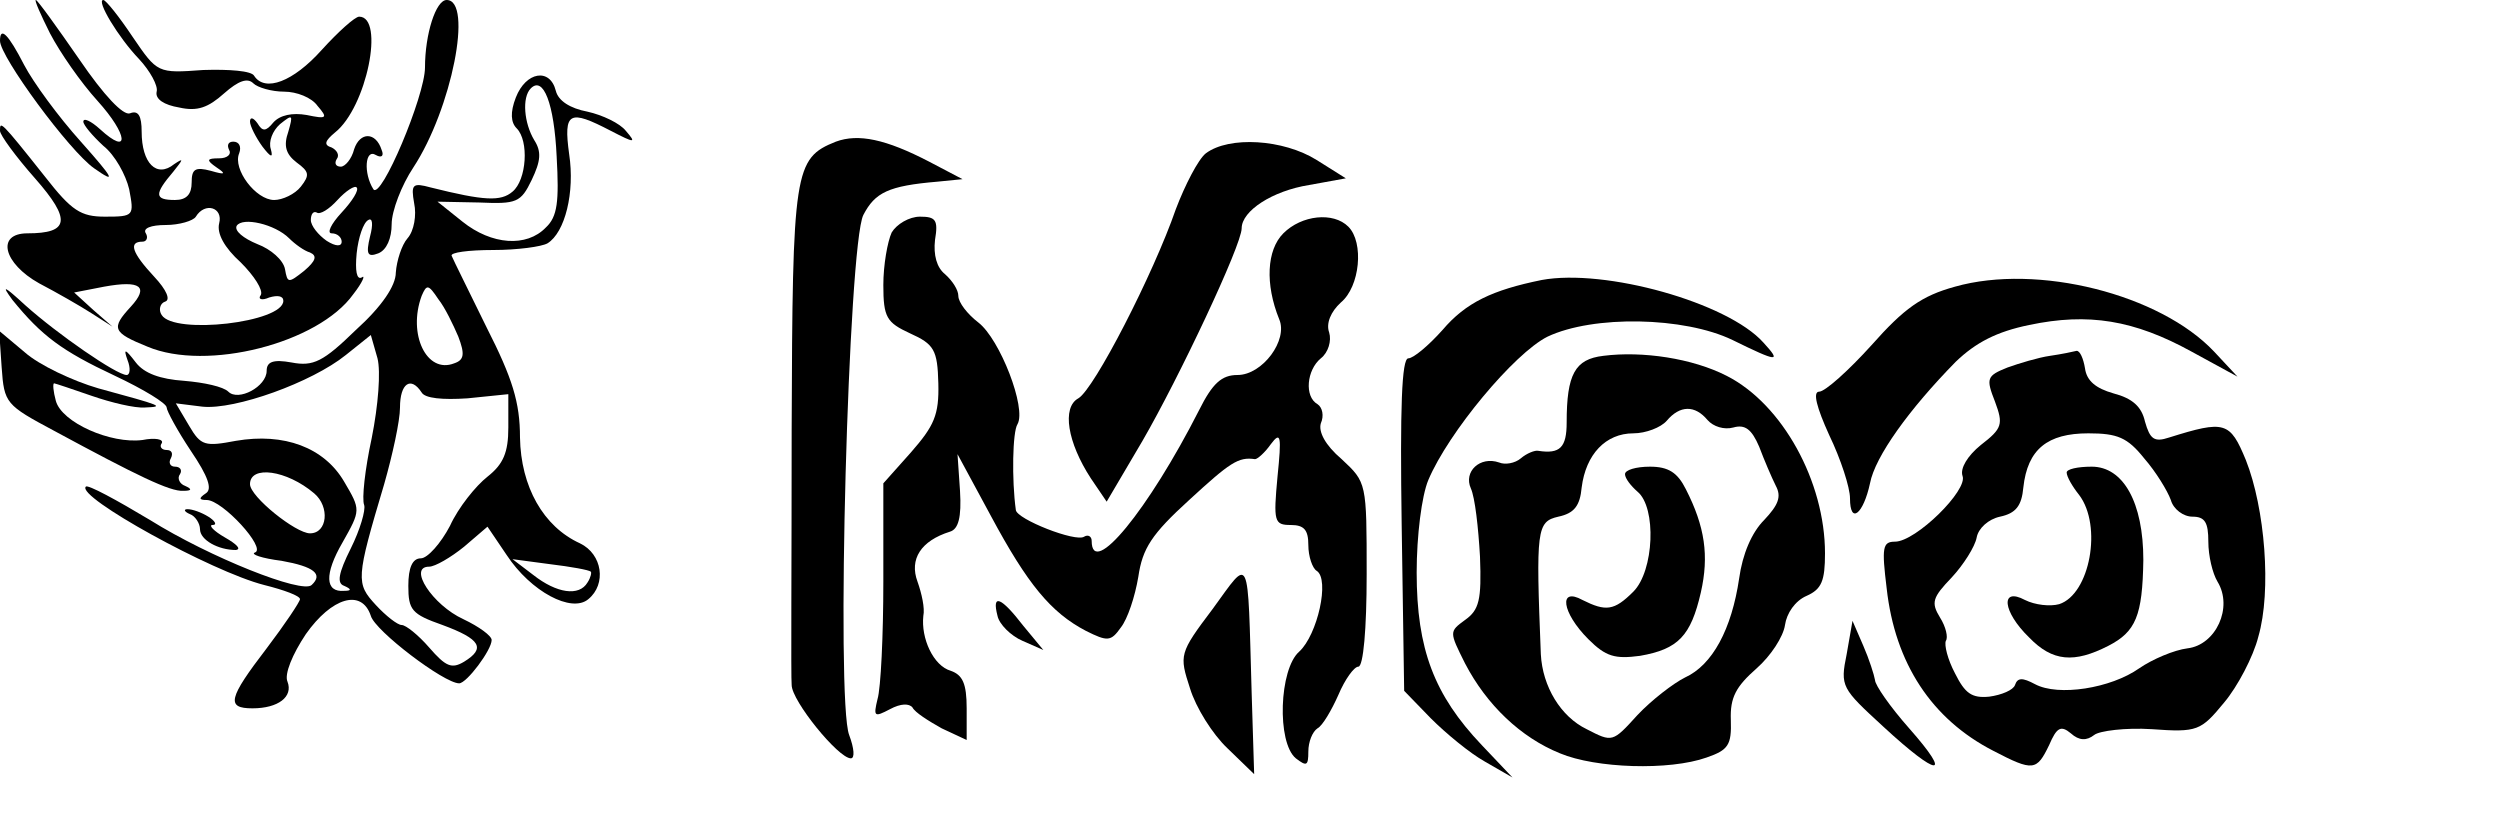 <?xml version="1.0" standalone="no"?>
<!DOCTYPE svg PUBLIC "-//W3C//DTD SVG 20010904//EN"
 "http://www.w3.org/TR/2001/REC-SVG-20010904/DTD/svg10.dtd">
<svg version="1.0" xmlns="http://www.w3.org/2000/svg"
 width="300pt" height="100pt" viewBox="0 0 300 100"
 preserveAspectRatio="xMidYMid meet">
<g transform="translate(0,100) scale(0.1,-0.1)"
fill="#000000" stroke="none">
<path d="M60 960 c12 -23 37 -59 57 -81 37 -41 39 -67 3 -34 -11 10 -20 14
-20 9 0 -4 11 -17 24 -29 14 -11 27 -35 31 -52 6 -32 6 -33 -29 -33 -29 0 -40
7 -72 48 -54 68 -54 67 -54 55 0 -5 19 -31 42 -57 44 -50 41 -66 -9 -66 -38 0
-29 -36 14 -60 21 -11 49 -27 63 -36 l25 -16 -23 20 -23 21 36 7 c44 8 54 0
32 -24 -24 -26 -22 -31 20 -48 71 -30 205 4 247 63 11 14 15 24 10 20 -6 -3
-8 8 -6 29 2 19 8 37 14 40 5 3 6 -5 2 -20 -5 -21 -3 -25 10 -20 10 4 16 18
16 35 0 16 12 47 26 68 46 70 72 201 40 201 -13 0 -26 -41 -26 -81 0 -34 -53
-160 -62 -146 -12 19 -10 49 3 41 7 -4 10 -1 7 6 -7 22 -26 22 -33 1 -3 -12
-11 -21 -16 -21 -6 0 -8 4 -5 9 4 5 0 11 -6 14 -10 3 -8 8 4 18 38 30 60 139
29 139 -5 0 -25 -18 -45 -40 -34 -38 -68 -51 -81 -31 -3 6 -30 8 -61 7 -55 -4
-55 -4 -85 40 -16 24 -32 44 -35 44 -9 0 18 -45 43 -71 13 -14 23 -32 21 -39
-2 -9 9 -16 27 -19 22 -5 35 0 54 17 17 15 28 19 35 12 5 -5 22 -10 37 -10 15
0 33 -7 40 -17 13 -15 11 -16 -13 -11 -17 3 -32 0 -40 -9 -9 -11 -13 -11 -19
-1 -5 7 -9 8 -9 2 0 -5 7 -19 15 -30 10 -13 13 -14 10 -3 -3 9 2 22 11 30 15
12 16 12 10 -9 -6 -17 -3 -27 10 -37 15 -11 16 -15 5 -29 -7 -9 -22 -16 -32
-16 -22 0 -50 37 -42 56 3 8 0 14 -7 14 -6 0 -8 -4 -5 -10 3 -5 -2 -10 -12
-10 -15 0 -16 -2 -3 -11 12 -8 10 -9 -7 -4 -19 5 -23 2 -23 -14 0 -14 -6 -21
-20 -21 -25 0 -25 7 -2 34 12 15 13 17 1 9 -21 -17 -39 1 -39 39 0 19 -4 26
-14 22 -8 -3 -31 21 -61 65 -27 39 -50 71 -52 71 -2 0 6 -18 17 -40z m350
-215 c-13 -14 -18 -25 -12 -25 7 0 12 -5 12 -10 0 -6 -7 -6 -18 1 -10 7 -19
18 -19 25 0 7 3 11 7 9 4 -3 15 4 25 15 10 11 21 18 23 15 3 -3 -5 -16 -18
-30z m-147 -13 c-3 -12 6 -29 26 -47 16 -16 27 -33 24 -39 -4 -5 1 -7 10 -3
10 3 17 2 17 -4 0 -26 -131 -41 -146 -17 -4 6 -2 14 4 16 7 2 2 14 -13 30 -27
29 -31 42 -14 42 5 0 7 5 4 10 -4 6 6 10 24 10 16 0 33 5 36 10 11 18 33 11
28 -8z m84 -18 c7 -7 18 -15 25 -17 9 -4 7 -10 -7 -22 -19 -15 -20 -15 -23 2
-2 11 -17 24 -33 30 -17 7 -28 16 -25 22 7 11 46 2 63 -15z"/>
<path d="M0 951 c0 -19 83 -132 113 -153 27 -19 24 -13 -16 32 -27 30 -57 71
-68 92 -19 37 -29 47 -29 29z"/>
<path d="M619 883 c-7 -18 -6 -30 1 -37 15 -15 12 -62 -5 -76 -14 -12 -34 -11
-98 5 -22 6 -24 4 -20 -19 3 -14 0 -33 -8 -42 -7 -8 -13 -27 -14 -41 0 -16
-17 -41 -48 -69 -39 -38 -51 -44 -77 -39 -22 4 -30 1 -30 -10 0 -19 -34 -37
-46 -25 -6 6 -29 11 -53 13 -29 2 -48 9 -58 22 -13 17 -15 17 -10 3 4 -10 3
-18 -1 -18 -12 0 -83 49 -122 84 -25 23 -29 25 -15 6 35 -43 59 -61 123 -91
34 -16 62 -33 62 -38 0 -4 13 -28 29 -52 21 -31 26 -46 18 -51 -9 -6 -8 -8 1
-8 19 0 72 -58 58 -63 -6 -2 8 -7 32 -10 39 -7 50 -16 36 -29 -11 -11 -122 33
-194 78 -40 24 -75 43 -77 40 -12 -12 151 -102 214 -118 24 -6 43 -13 43 -17
0 -3 -18 -30 -40 -59 -46 -60 -49 -72 -17 -72 31 0 49 14 42 32 -4 9 6 33 22
57 31 44 67 55 78 22 5 -18 88 -81 106 -81 9 0 39 40 39 52 0 5 -15 16 -34 25
-37 17 -67 63 -41 63 7 0 26 11 42 24 l28 24 23 -34 c29 -44 78 -70 98 -53 22
18 17 54 -10 67 -44 20 -71 68 -72 127 0 42 -9 71 -40 132 -21 43 -40 81 -42
86 -2 4 20 7 50 7 29 0 58 4 65 8 21 13 33 61 26 107 -7 51 0 54 50 28 29 -15
31 -15 18 0 -7 9 -28 19 -46 23 -21 4 -35 13 -38 25 -7 28 -36 23 -48 -8z m49
-71 c3 -54 1 -72 -13 -85 -23 -24 -65 -21 -100 7 l-30 24 50 -1 c45 -2 50 0
63 27 11 23 12 34 3 48 -12 20 -15 51 -4 62 15 15 28 -18 31 -82z m-118 -216
c8 -21 7 -28 -5 -32 -33 -13 -56 35 -39 81 6 14 8 14 20 -4 8 -10 18 -31 24
-45z m-104 -122 c-8 -37 -12 -73 -9 -80 2 -6 -5 -30 -16 -52 -15 -30 -17 -42
-8 -45 9 -4 9 -6 0 -6 -23 -2 -24 20 -2 58 22 39 22 39 2 73 -24 41 -72 59
-130 49 -37 -7 -42 -6 -56 18 l-16 27 32 -4 c39 -4 131 29 172 62 l30 24 8
-28 c4 -16 1 -56 -7 -96z m60 55 c4 -7 25 -9 55 -7 l49 5 0 -40 c0 -30 -6 -44
-25 -59 -14 -11 -35 -37 -45 -59 -11 -21 -27 -39 -35 -39 -10 0 -15 -11 -15
-33 0 -29 4 -34 41 -47 46 -17 52 -28 26 -44 -15 -9 -22 -6 -42 17 -13 15 -28
27 -33 27 -5 0 -19 11 -31 24 -24 26 -24 31 10 145 10 35 19 76 19 92 0 29 13
38 26 18z m-129 -121 c19 -16 16 -48 -5 -48 -17 0 -72 44 -72 59 0 23 44 17
77 -11z m332 -94 c1 -1 0 -7 -4 -13 -10 -17 -37 -13 -65 9 l-25 19 45 -6 c25
-3 47 -7 49 -9z"/>
<path d="M1003 830 c-50 -20 -52 -34 -53 -345 0 -160 -1 -298 0 -307 0 -19 56
-88 71 -88 5 0 4 12 -2 28 -16 41 -1 588 17 624 14 27 30 35 89 40 l30 3 -40
21 c-52 27 -85 34 -112 24z"/>
<path d="M1447 816 c-9 -7 -25 -38 -36 -67 -27 -78 -98 -216 -117 -227 -20
-11 -13 -53 15 -96 l19 -28 43 73 c44 76 119 235 119 255 0 21 37 45 81 52
l44 8 -35 22 c-40 25 -105 29 -133 8z"/>
<path d="M1070 721 c-5 -11 -10 -39 -10 -63 0 -39 4 -45 32 -58 29 -13 33 -20
34 -60 1 -38 -5 -51 -33 -83 l-33 -37 0 -118 c0 -64 -3 -128 -7 -141 -5 -21
-4 -22 15 -12 13 7 23 7 27 2 3 -6 19 -16 35 -25 l30 -14 0 38 c0 30 -5 40
-19 45 -21 6 -36 39 -33 66 2 9 -2 27 -7 41 -10 27 4 49 39 60 10 3 14 17 12
49 l-3 44 40 -74 c44 -82 72 -116 114 -138 26 -13 30 -13 42 4 8 10 17 37 21
61 5 34 16 51 61 92 49 45 59 52 79 49 3 0 12 8 19 18 12 16 13 10 8 -39 -5
-54 -4 -58 16 -58 16 0 21 -6 21 -24 0 -14 5 -28 10 -31 16 -10 1 -77 -21 -97
-24 -21 -27 -109 -4 -128 13 -10 15 -9 15 8 0 12 5 24 11 28 6 3 17 22 25 40
8 19 19 34 24 34 6 0 10 45 10 111 0 110 0 110 -30 138 -20 17 -28 33 -25 43
4 9 2 19 -4 23 -16 9 -13 41 4 55 9 7 13 21 10 31 -4 11 2 25 14 36 23 19 28
72 9 91 -18 18 -56 14 -78 -8 -20 -20 -22 -61 -5 -103 11 -25 -20 -67 -50 -67
-19 0 -30 -10 -46 -42 -61 -120 -129 -203 -129 -157 0 5 -4 8 -9 5 -10 -7 -81
21 -82 32 -5 36 -4 94 2 103 11 19 -21 102 -47 122 -13 10 -24 24 -24 32 0 7
-7 18 -16 26 -10 8 -14 23 -12 41 4 24 1 28 -18 28 -13 0 -28 -9 -34 -19z"/>
<path d="M1850 664 c-59 -12 -91 -27 -119 -60 -17 -19 -35 -34 -41 -34 -8 0
-10 -60 -8 -199 l3 -200 32 -33 c18 -18 47 -42 65 -52 l33 -19 -37 39 c-57 60
-78 115 -78 207 0 44 6 92 14 111 24 57 103 152 143 172 55 26 164 24 222 -4
55 -27 59 -27 37 -3 -43 48 -190 89 -266 75z"/>
<path d="M2346 656 c-40 -11 -61 -26 -100 -70 -28 -31 -56 -56 -63 -56 -8 0
-3 -19 12 -52 14 -29 25 -63 25 -76 0 -32 16 -19 24 18 6 32 47 89 103 146 24
23 49 36 88 44 71 15 126 6 195 -32 l55 -30 -28 30 c-65 69 -212 106 -311 78z"/>
<path d="M2 559 c3 -43 5 -45 63 -76 100 -54 139 -73 155 -72 10 0 11 2 2 6
-6 2 -10 9 -6 14 3 5 0 9 -6 9 -6 0 -8 5 -5 10 3 6 1 10 -5 10 -6 0 -9 4 -6 8
3 5 -8 7 -23 4 -38 -5 -97 21 -104 47 -3 11 -4 21 -2 21 1 0 22 -7 45 -15 23
-8 52 -15 64 -14 24 1 21 2 -56 23 -31 9 -71 28 -88 43 l-31 26 3 -44z"/>
<path d="M1924 573 c-34 -4 -44 -22 -44 -80 0 -30 -8 -38 -34 -34 -4 1 -14 -3
-21 -9 -7 -6 -19 -8 -26 -5 -23 8 -43 -11 -34 -31 5 -11 9 -47 11 -82 2 -52
-1 -64 -18 -76 -19 -14 -19 -14 0 -52 26 -50 67 -89 114 -108 43 -18 131 -21
176 -5 26 9 30 15 29 45 -1 27 6 40 31 62 17 15 32 38 34 52 2 14 12 29 26 35
18 8 22 18 22 51 0 86 -51 179 -118 213 -41 21 -101 30 -148 24z m125 -77 c7
-8 20 -12 31 -9 14 4 22 -2 31 -23 6 -16 15 -37 20 -47 7 -13 3 -23 -14 -41
-15 -15 -26 -41 -30 -70 -9 -61 -32 -104 -65 -119 -14 -7 -40 -27 -57 -45 -30
-33 -30 -33 -61 -17 -31 15 -53 51 -55 90 -6 150 -5 159 21 165 19 4 26 13 28
35 5 40 29 65 62 65 15 0 33 7 40 15 16 19 34 19 49 1z"/>
<path d="M1950 431 c0 -5 7 -14 15 -21 23 -19 20 -95 -5 -120 -23 -23 -33 -24
-61 -10 -29 16 -25 -15 7 -47 21 -21 32 -24 62 -20 46 8 61 24 73 76 10 44 5
79 -18 124 -10 20 -21 27 -43 27 -17 0 -30 -4 -30 -9z"/>
<path d="M2460 573 c-14 -2 -37 -9 -51 -14 -25 -10 -26 -13 -15 -41 10 -27 9
-32 -17 -52 -16 -13 -25 -28 -22 -37 7 -17 -56 -79 -81 -79 -15 0 -16 -7 -10
-56 10 -90 54 -157 128 -195 48 -25 52 -24 67 7 9 21 14 24 26 14 10 -9 19 -9
28 -2 6 5 38 9 69 7 55 -4 59 -2 87 32 16 19 35 55 41 79 16 55 8 154 -15 212
-19 46 -25 48 -92 27 -18 -6 -23 -2 -29 19 -4 18 -15 28 -38 34 -21 6 -32 15
-34 30 -2 12 -6 21 -10 21 -4 -1 -18 -4 -32 -6z m113 -123 c14 -16 28 -39 32
-50 3 -11 15 -20 26 -20 15 0 19 -7 19 -30 0 -17 5 -38 11 -48 19 -31 -2 -76
-36 -80 -16 -2 -42 -13 -58 -24 -34 -24 -97 -34 -125 -19 -15 8 -21 8 -24 -1
-2 -6 -16 -12 -31 -14 -21 -2 -29 4 -41 28 -9 17 -13 34 -11 39 3 4 0 17 -7
28 -11 18 -9 24 14 48 14 15 28 37 30 48 2 11 14 22 28 25 19 4 26 13 28 35 5
46 29 65 78 65 35 0 47 -5 67 -30z"/>
<path d="M2480 433 c0 -5 7 -17 15 -27 28 -37 13 -119 -24 -131 -11 -3 -29 -1
-41 5 -30 16 -27 -14 5 -45 28 -29 54 -31 95 -10 33 17 41 36 42 103 0 69 -24
112 -62 112 -17 0 -30 -3 -30 -7z"/>
<path d="M228 383 c6 -2 12 -11 12 -18 0 -13 22 -25 43 -25 7 1 1 7 -13 15
-14 8 -20 15 -15 15 6 0 3 5 -5 10 -8 5 -19 9 -25 9 -5 0 -4 -3 3 -6z"/>
<path d="M1455 269 c-40 -53 -40 -55 -27 -95 7 -23 27 -55 45 -72 l32 -31 -3
97 c-5 172 -1 164 -47 101z"/>
<path d="M1197 261 c2 -10 16 -24 30 -30 l25 -11 -24 29 c-27 35 -38 39 -31
12z"/>
<path d="M2216 215 c-8 -39 -6 -41 44 -87 66 -61 84 -62 31 -2 -23 26 -41 52
-41 58 -1 6 -7 25 -14 41 l-13 30 -7 -40z"/>
</g>
</svg>
